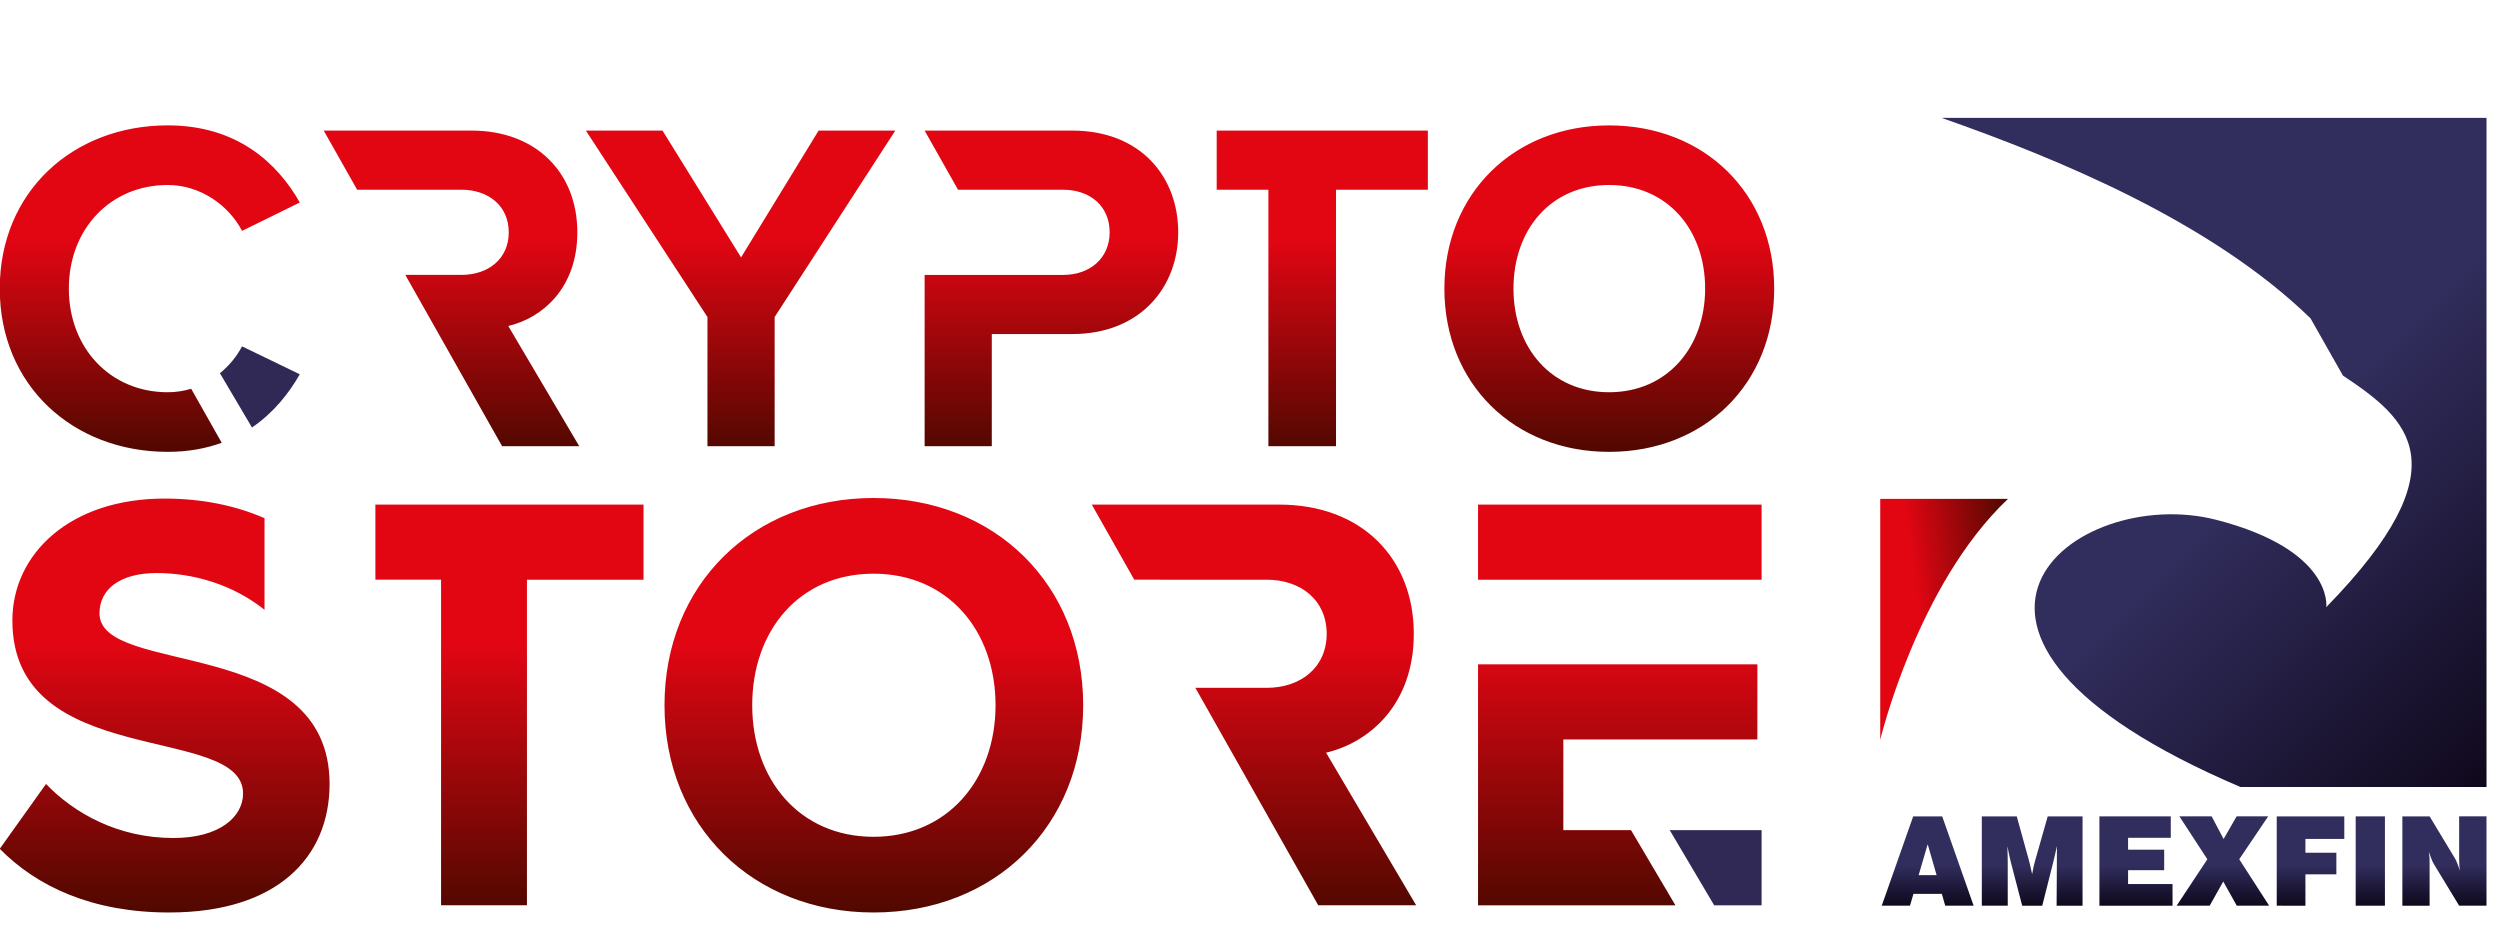 <?xml version="1.0" encoding="utf-8"?>
<!-- Generator: Adobe Illustrator 16.0.0, SVG Export Plug-In . SVG Version: 6.00 Build 0)  -->
<!DOCTYPE svg PUBLIC "-//W3C//DTD SVG 1.1//EN" "http://www.w3.org/Graphics/SVG/1.1/DTD/svg11.dtd">
<svg version="1.1" id="Capa_1" xmlns="http://www.w3.org/2000/svg" xmlns:xlink="http://www.w3.org/1999/xlink" x="0px" y="0px"
	 width="200px" height="74px" viewBox="0 0 200 74" enable-background="new 0 0 200 74" xml:space="preserve">
<g>
	<polygon fill="#302955" points="137.133,72.424 140.928,72.424 140.928,66.413 133.578,66.413 	"/>
	
		<linearGradient id="SVGID_1_" gradientUnits="userSpaceOnUse" x1="346.453" y1="-330.84" x2="346.453" y2="-364" gradientTransform="matrix(1 0 0 -1 -276 -291)">
		<stop  offset="0.35" style="stop-color:#E20613"/>
		<stop  offset="1" style="stop-color:#500800"/>
	</linearGradient>
	<path fill="url(#SVGID_1_)" d="M69.884,39.84c-9.66,0-16.724,6.92-16.724,16.579c0,9.662,7.064,16.58,16.724,16.58
		c9.709,0,16.771-6.918,16.771-16.58C86.655,46.76,79.593,39.84,69.884,39.84z M69.884,66.944c-5.912,0-9.707-4.566-9.707-10.525
		c0-6.006,3.795-10.524,9.707-10.524c5.911,0,9.759,4.519,9.759,10.524C79.643,62.378,75.795,66.944,69.884,66.944z M30.031,40.367
		h21.451v6.01h-9.326v26.047h-6.871V46.375h-5.254V40.367z M26.366,62.717c0,5.86-4.181,10.282-12.833,10.282
		c-6.15,0-10.573-2.066-13.552-5.094l3.7-5.188c2.26,2.353,5.769,4.323,10.188,4.323c3.75,0,5.576-1.73,5.576-3.556
		c0-5.671-18.455-1.778-18.455-13.842c0-5.334,4.614-9.756,12.159-9.756c2.983,0,5.663,0.543,8.012,1.57v7.327
		c-2.502-1.999-5.647-2.938-8.638-2.938c-2.931,0-4.564,1.299-4.564,3.221C7.959,54.159,26.366,50.749,26.366,62.717z
		 M140.928,40.367v6.01h-22.685v-6.01H140.928z M134.034,72.424h-15.791V53.149h22.347v6.008h-15.523v7.256h5.416L134.034,72.424z
		 M106.086,60.215l7.208,12.208h-7.834l-9.831-17.397h5.698c2.739,0,4.807-1.635,4.807-4.325c0-2.691-2.065-4.325-4.807-4.325H90.74
		l-3.396-6.008h14.991c6.683,0,10.769,4.373,10.769,10.333C113.104,56.37,109.548,59.398,106.086,60.215z"/>
	<g>
		
			<linearGradient id="SVGID_2_" gradientUnits="userSpaceOnUse" x1="346.957" y1="-301.03" x2="346.957" y2="-327.149" gradientTransform="matrix(1 0 0 -1 -276 -291)">
			<stop  offset="0.35" style="stop-color:#E20613"/>
			<stop  offset="1" style="stop-color:#500800"/>
		</linearGradient>
		<path fill="url(#SVGID_2_)" d="M94.257,18.586c0,4.391-3.028,8.138-8.48,8.138h-6.433v8.972H73.97V21.993h11.088
			c2.121,0,3.713-1.325,3.713-3.407c0-2.12-1.592-3.407-3.713-3.407h-8.414l-2.674-4.732h11.807
			C91.267,10.447,94.257,14.156,94.257,18.586z M40.661,26.08c2.725-0.643,5.526-3.028,5.526-7.495c0-4.694-3.219-8.139-8.479-8.139
			h-11.81l2.674,4.732h8.342c2.157,0,3.786,1.287,3.786,3.407c0,2.119-1.628,3.407-3.786,3.407h-4.489l7.744,13.703h6.171
			L40.661,26.08z M15.294,31.101c-0.595,0.18-1.226,0.278-1.876,0.278c-4.58,0-7.911-3.52-7.911-8.291
			c0-4.769,3.332-8.289,7.911-8.289c2.612,0,4.883,1.627,5.945,3.672l4.619-2.271c-1.779-3.142-4.998-6.17-10.563-6.17
			c-7.57,0-13.438,5.299-13.438,13.058c0,7.761,5.868,13.06,13.438,13.06c1.641,0,3.066-0.271,4.318-0.726L15.294,31.101z
			 M61.972,35.696V25.361l9.652-14.914H65.49l-6.206,10.145L53,10.447h-6.131l9.727,14.914v10.335H61.972z M106.882,35.696V15.179
			h7.347v-4.732H97.335v4.732h4.136v20.517H106.882z M128.725,36.149c7.645,0,13.211-5.45,13.211-13.06
			c0-7.607-5.566-13.057-13.211-13.057c-7.606,0-13.175,5.45-13.175,13.057C115.55,30.699,121.117,36.149,128.725,36.149z
			 M128.725,31.379c-4.656,0-7.647-3.595-7.647-8.291c0-4.73,2.991-8.289,7.647-8.289s7.686,3.559,7.686,8.289
			C136.409,27.784,133.381,31.379,128.725,31.379z"/>
		<path fill="#302955" d="M17.593,29.858l2.565,4.341c1.699-1.156,2.938-2.698,3.823-4.257l-4.619-2.234
			C18.943,28.515,18.333,29.254,17.593,29.858z"/>
	</g>
	<g>
		<g>
			
				<linearGradient id="SVGID_3_" gradientUnits="userSpaceOnUse" x1="430.214" y1="-356.31" x2="430.214" y2="-363.457" gradientTransform="matrix(1 0 0 -1 -276 -291)">
				<stop  offset="0.554" style="stop-color:#312D5C"/>
				<stop  offset="1" style="stop-color:#0F081C"/>
			</linearGradient>
			<path fill="url(#SVGID_3_)" d="M150.539,72.456l2.516-7.146h2.321l2.515,7.146h-2.273l-0.27-0.945h-2.272l-0.279,0.945H150.539z
				 M153.491,70.013h1.438l-0.713-2.475L153.491,70.013z"/>
			
				<linearGradient id="SVGID_4_" gradientUnits="userSpaceOnUse" x1="438.573" y1="-356.31" x2="438.573" y2="-363.457" gradientTransform="matrix(1 0 0 -1 -276 -291)">
				<stop  offset="0.554" style="stop-color:#312D5C"/>
				<stop  offset="1" style="stop-color:#0F081C"/>
			</linearGradient>
			<path fill="url(#SVGID_4_)" d="M160.62,72.456h-2.075V65.31h2.795l0.988,3.568c0.014,0.047,0.041,0.158,0.08,0.33
				c0.039,0.175,0.091,0.412,0.164,0.718c0.045-0.239,0.088-0.45,0.123-0.63c0.041-0.178,0.076-0.314,0.104-0.405l1.018-3.581h2.787
				v7.146h-2.076l0.021-3.516c0-0.215,0-0.422,0.002-0.624s0.002-0.411,0.008-0.628c-0.078,0.368-0.174,0.77-0.281,1.208
				l-0.014,0.062l-0.886,3.498h-1.603l-0.892-3.418c-0.041-0.156-0.084-0.334-0.127-0.533c-0.043-0.202-0.096-0.475-0.166-0.815
				c0.013,0.306,0.019,0.57,0.022,0.79c0.007,0.221,0.007,0.396,0.007,0.528V72.456z"/>
			
				<linearGradient id="SVGID_5_" gradientUnits="userSpaceOnUse" x1="446.877" y1="-356.31" x2="446.877" y2="-363.459" gradientTransform="matrix(1 0 0 -1 -276 -291)">
				<stop  offset="0.554" style="stop-color:#312D5C"/>
				<stop  offset="1" style="stop-color:#0F081C"/>
			</linearGradient>
			<path fill="url(#SVGID_5_)" d="M167.953,72.456V65.31h5.709v1.714h-3.416v0.951h2.888v1.64h-2.888v1.108h3.557v1.735h-5.85
				V72.456z"/>
			
				<linearGradient id="SVGID_6_" gradientUnits="userSpaceOnUse" x1="453.831" y1="-356.31" x2="453.831" y2="-363.457" gradientTransform="matrix(1 0 0 -1 -276 -291)">
				<stop  offset="0.554" style="stop-color:#312D5C"/>
				<stop  offset="1" style="stop-color:#0F081C"/>
			</linearGradient>
			<path fill="url(#SVGID_6_)" d="M174.132,72.456l2.456-3.715l-2.236-3.432h2.582l0.955,1.812l1.041-1.812h2.524l-2.315,3.432
				l2.394,3.715h-2.591l-1.082-1.935l-1.086,1.935H174.132z"/>
			
				<linearGradient id="SVGID_7_" gradientUnits="userSpaceOnUse" x1="460.84" y1="-356.31" x2="460.84" y2="-363.457" gradientTransform="matrix(1 0 0 -1 -276 -291)">
				<stop  offset="0.554" style="stop-color:#312D5C"/>
				<stop  offset="1" style="stop-color:#0F081C"/>
			</linearGradient>
			<path fill="url(#SVGID_7_)" d="M182.139,72.456V65.31h5.405v1.803h-3.11v1.104h2.475v1.729h-2.475v2.51H182.139z"/>
			
				<linearGradient id="SVGID_8_" gradientUnits="userSpaceOnUse" x1="465.623" y1="-356.31" x2="465.623" y2="-363.457" gradientTransform="matrix(1 0 0 -1 -276 -291)">
				<stop  offset="0.554" style="stop-color:#312D5C"/>
				<stop  offset="1" style="stop-color:#0F081C"/>
			</linearGradient>
			<path fill="url(#SVGID_8_)" d="M188.455,72.456V65.31h2.339v7.146H188.455z"/>
			
				<linearGradient id="SVGID_9_" gradientUnits="userSpaceOnUse" x1="471.555" y1="-356.309" x2="471.555" y2="-363.457" gradientTransform="matrix(1 0 0 -1 -276 -291)">
				<stop  offset="0.554" style="stop-color:#312D5C"/>
				<stop  offset="1" style="stop-color:#0F081C"/>
			</linearGradient>
			<path fill="url(#SVGID_9_)" d="M192.189,72.456V65.31h2.18l2.005,3.325c0.062,0.093,0.127,0.228,0.194,0.396
				c0.07,0.174,0.144,0.379,0.221,0.622c-0.02-0.126-0.032-0.266-0.043-0.417c-0.01-0.152-0.014-0.336-0.014-0.553v-3.374h2.188
				v7.147h-2.188l-2.004-3.299c-0.061-0.098-0.129-0.233-0.201-0.412s-0.146-0.381-0.223-0.61c0.024,0.125,0.041,0.258,0.051,0.396
				c0.012,0.139,0.014,0.33,0.014,0.579v3.347H192.189z"/>
		</g>
		<g>
			<g>
				<g>
					
						<linearGradient id="SVGID_10_" gradientUnits="userSpaceOnUse" x1="322.667" y1="-72.309" x2="335.315" y2="-72.313" gradientTransform="matrix(0.991 -0.131 -0.131 -0.991 -180.186 20.263)">
						<stop  offset="0.35" style="stop-color:#E20613"/>
						<stop  offset="1" style="stop-color:#500800"/>
					</linearGradient>
					<path fill="url(#SVGID_10_)" d="M160.637,39.912h-10.218v19.274C150.419,59.186,153.373,46.787,160.637,39.912z"/>
				</g>
			</g>
			<g>
				<g>
					
						<linearGradient id="SVGID_11_" gradientUnits="userSpaceOnUse" x1="433.522" y1="-298.239" x2="482.082" y2="-346.799" gradientTransform="matrix(1 0 0 -1 -276 -291)">
						<stop  offset="0.554" style="stop-color:#312D5C"/>
						<stop  offset="1" style="stop-color:#0F081C"/>
					</linearGradient>
					<path fill="url(#SVGID_11_)" d="M184.839,25.464l2.597,4.584c5.194,3.453,9.75,7.158-1.334,18.523c0,0,0.613-4.558-8.797-6.985
						c-11.342-2.922-26.959,9.062,1.926,21.372h19.691V9.431H155.33C164.672,12.713,176.865,17.719,184.839,25.464z"/>
				</g>
			</g>
		</g>
	</g>
</g>
</svg>
